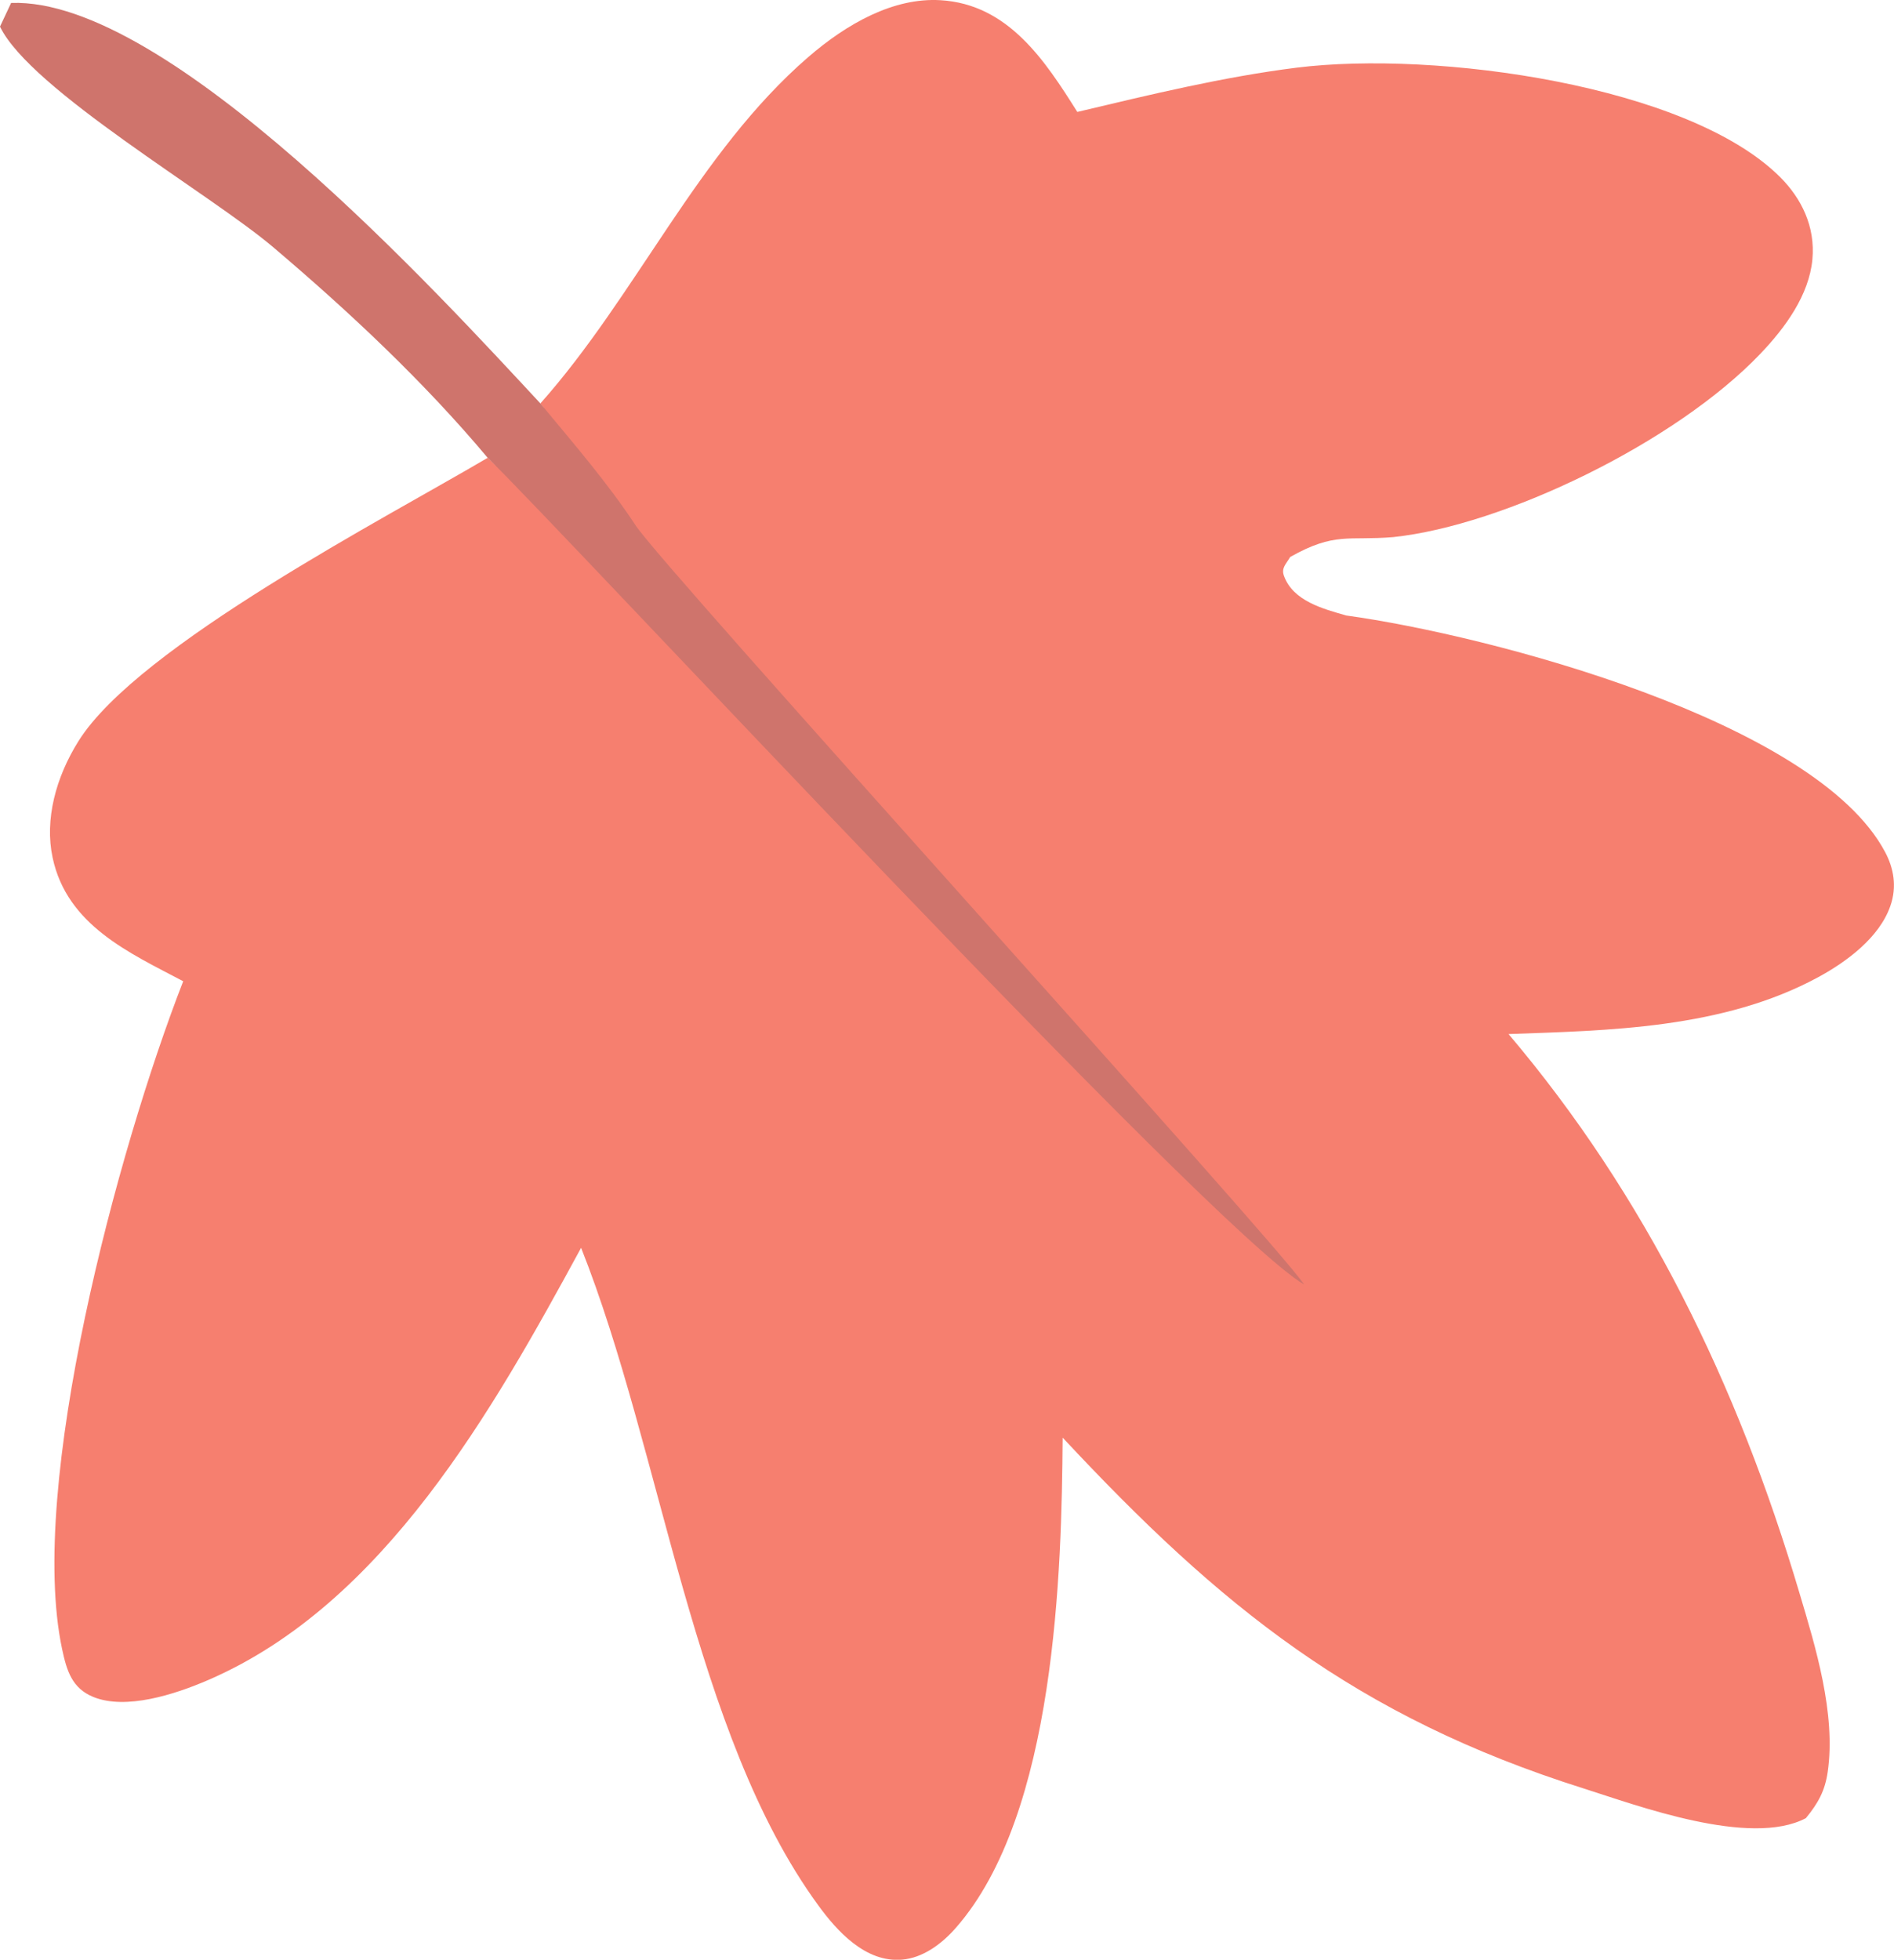 <?xml version="1.0" encoding="UTF-8"?>
<svg id="Laag_1" data-name="Laag 1" xmlns="http://www.w3.org/2000/svg" viewBox="0 0 185.88 192.25">
  <defs>
    <style>
      .cls-1 {
        fill: #cf746c;
      }

      .cls-2 {
        fill: #f67f6f;
      }
    </style>
  </defs>
  <path class="cls-2" d="M104.29,141.03c15.47,16.58,28.76,27.36,51.17,34.43,5.15,1.63,16.29,5.79,21.77,2.9,1.23-1.5,1.87-2.69,2.14-4.51.84-5.73-1.23-12.42-2.74-17.48-6.14-20.72-15.18-39.12-28.58-54.93,9.61-.35,21.02-.48,30.43-5.6,2.72-1.48,5.96-3.85,7.04-6.96.68-1.93.31-3.75-.51-5.29-6.82-12.88-38.86-21.28-52.88-23.21-2.28-.65-5.23-1.42-6.12-3.89-.28-.77.19-1.13.61-1.85,4.4-2.48,5.69-1.58,10.11-1.95,10.83-1.14,27.68-9.24,36.02-17.97,2.48-2.59,4.79-5.78,5.12-9.26.31-3.26-1.11-6.02-3.12-8.04-8.99-9.06-33.82-12.49-47.51-10.78-7.17.9-14.35,2.64-21.51,4.34C102.57,5.97,98.97.42,92.31.02c-4.62-.28-9.2,2.3-13.01,5.6-10.78,9.33-16.86,23.39-26.27,33.96,2.91,3.52,2.27,12.52-5.17,5.33-9.8,5.8-34.29,18.44-40.15,27.78-2.24,3.57-3.34,7.71-2.55,11.43,1.41,6.66,7.56,9.36,12.82,12.14-6.46,16.58-15.28,49.49-11.89,65.49.46,2.18.99,3.88,3.09,4.73,3.17,1.27,7.89-.22,11.23-1.66,17.28-7.45,27.96-26.49,36.62-42.41,7.95,20.02,10.98,47.66,23.26,64.48,1.82,2.5,4.63,5.66,8.24,5.35,2.01-.17,3.85-1.49,5.27-3.11,9.85-11.2,10.39-35.17,10.49-48.09Z"/>
  <path class="cls-1" d="M127.99,126.01c-2.83-4.28-62.79-70.18-65.61-74.47-2.79-4.24-6.14-8.08-9.35-11.97C43.17,28.98,16.52-.29,1.09.29L0,2.61c2.97,6.17,20.66,16.42,26.8,21.63,7.41,6.28,14.79,13.19,21.06,20.67,7.44,7.2,71.01,75.78,80.13,81.1Z"/>
</svg>